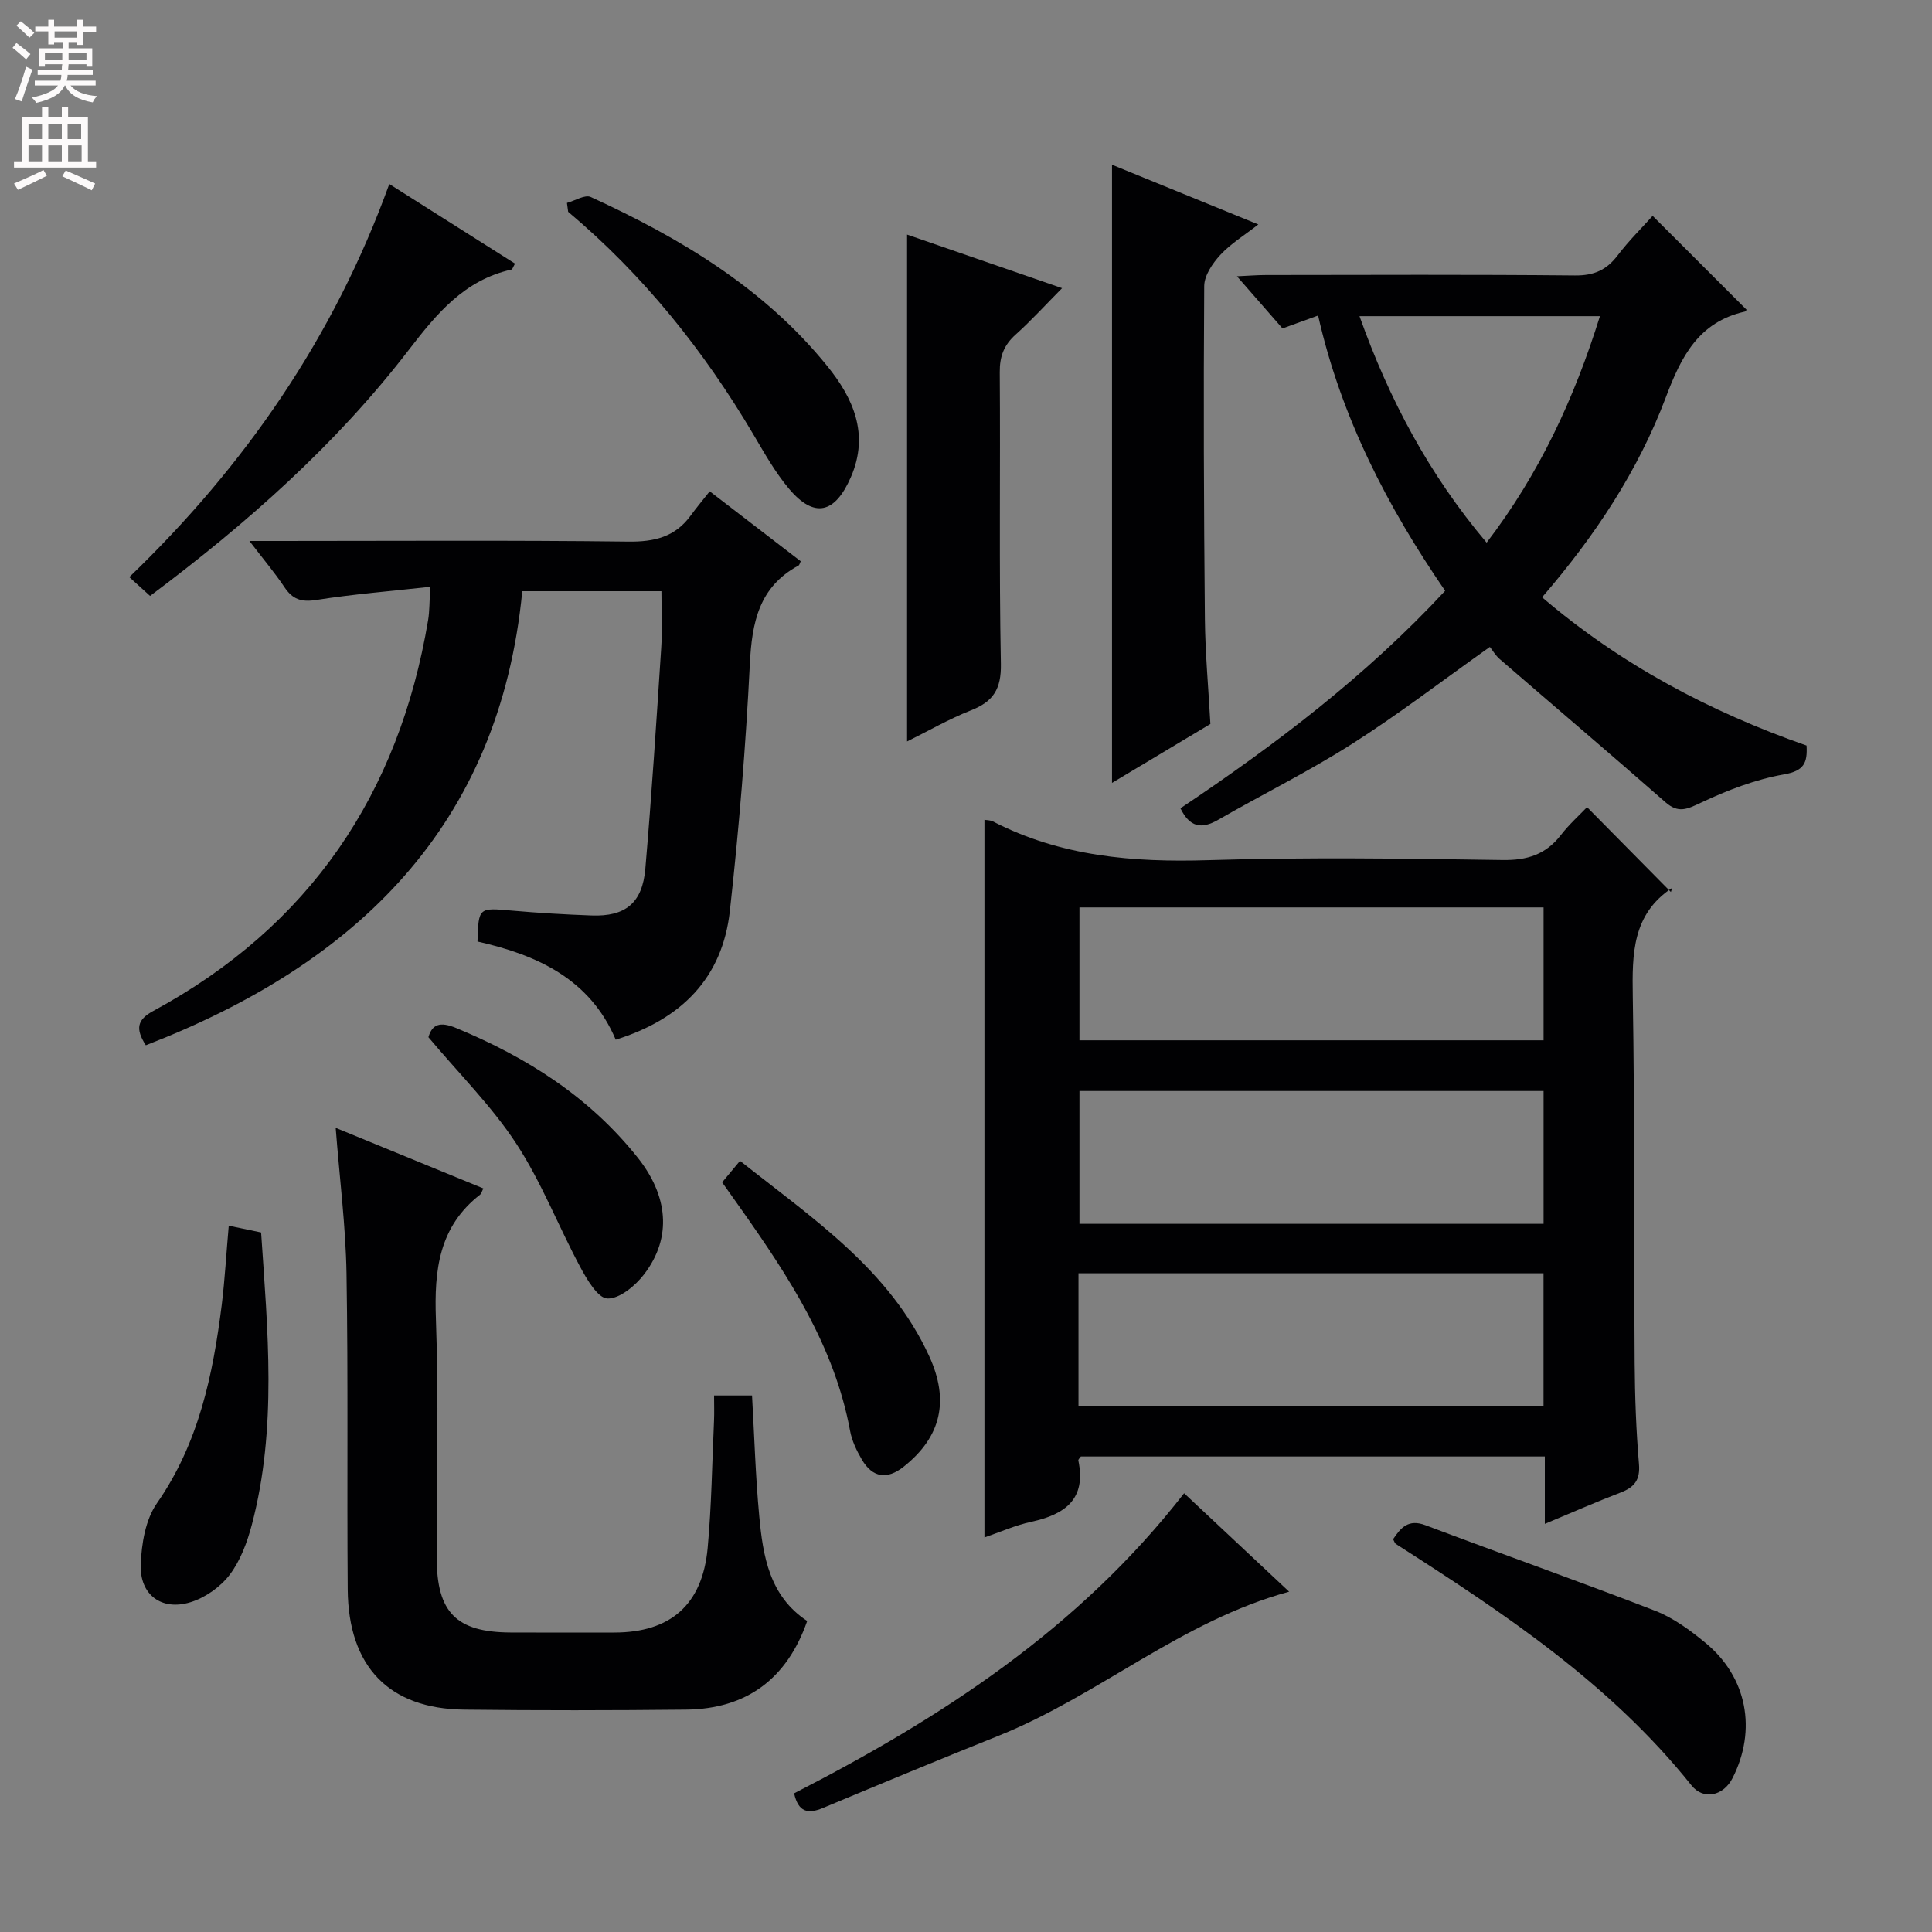<svg enable-background="new 0 0 400 400" viewBox="0 0 400 400" xmlns="http://www.w3.org/2000/svg"><rect x="0" y="0" width="400" height="400" fill="#808080" stroke="none"/><g fill="#010103"><path d="m203.82 169.73c.48.09 1.21.06 1.77.35 14.03 7.24 28.97 8.49 44.52 8.01 20.31-.63 40.65-.34 60.97-.03 5.13.08 8.96-1.14 12.08-5.17 1.72-2.22 3.85-4.13 5.42-5.78 5.82 5.89 11.36 11.5 17.36 17.57.33-1.13.33-.91.24-.84-8.24 5.47-8.27 13.63-8.13 22.38.42 25.32.22 50.64.39 75.96.05 6.98.3 13.97.89 20.92.28 3.33-.96 4.82-3.82 5.92-5.06 1.94-10.03 4.13-15.67 6.48 0-5.03 0-9.31 0-13.95-32.31 0-64.19 0-96.06 0-.2.3-.57.61-.52.83 1.68 8.03-2.77 11.17-9.74 12.69-3.36.73-6.57 2.17-9.7 3.24 0-49.61 0-98.93 0-148.58zm115.76 18.14c-32.25 0-64.25 0-96.09 0v27.51h96.09c0-9.4 0-18.34 0-27.51zm0 38.01c-32.25 0-64.25 0-96.09 0v27.5h96.09c0-9.41 0-18.35 0-27.5zm-.01 37.74c-32.5 0-64.38 0-96.28 0v27.51h96.28c0-9.41 0-18.36 0-27.51z"/><path d="m89.08 121.49c-8.22.91-15.96 1.52-23.61 2.73-3.11.49-4.91-.15-6.59-2.67-2.02-3.02-4.38-5.8-7.24-9.55h5.95c24.16 0 48.32-.17 72.48.13 5.44.07 9.72-.97 12.95-5.42 1.18-1.62 2.47-3.15 3.92-4.99 6.78 5.22 12.81 9.85 18.84 14.48-.19.39-.26.78-.46.89-8.18 4.42-9.64 11.75-10.07 20.34-.85 17.09-2.25 34.17-4.14 51.17-1.53 13.81-9.93 22.37-23.63 26.66-5.34-12.6-16.3-17.55-28.62-20.33.22-7.1.21-7.01 7.21-6.39 5.46.48 10.93.8 16.41 1 7 .26 10.52-2.57 11.13-9.69 1.31-15.24 2.29-30.5 3.29-45.76.25-3.76.04-7.56.04-11.69-9.19 0-18.61 0-28.81 0-4.73 48.62-34.26 77.12-77.94 94.01-2.19-3.41-1.81-5.29 1.54-7.1 32.36-17.52 50.87-44.88 56.91-80.94.31-1.9.26-3.87.44-6.88z"/><path d="m272.9 65.33c-2.9 1.05-5.07 1.84-7.37 2.67-2.97-3.4-5.88-6.74-9.43-10.8 2.58-.12 4.3-.26 6.03-.26 21.32-.02 42.63-.12 63.95.09 3.92.04 6.54-1.12 8.85-4.17 2.29-3.02 5.02-5.7 7.23-8.17 6.57 6.57 12.98 12.98 19.43 19.42.06-.07-.11.35-.36.41-9.56 2.17-13.14 9.26-16.34 17.75-5.72 15.18-14.64 28.67-25.62 41.39 16.29 13.93 34.72 23.69 54.76 30.7.21 3.6-.53 5.24-4.66 5.97-5.92 1.04-11.75 3.28-17.21 5.86-2.87 1.35-4.66 2.26-7.35-.1-11.36-9.97-22.89-19.75-34.32-29.64-.85-.74-1.45-1.78-2.03-2.51-9.86 6.99-18.94 13.97-28.57 20.1-8.95 5.7-18.52 10.42-27.73 15.72-3.46 1.99-5.87 1.46-7.76-2.41 19.58-13.12 38.37-27.32 54.8-45.03-11.93-17.39-21.52-35.85-26.3-56.99zm58.35.13c-16.9 0-32.98 0-49.78 0 6.17 17.31 14.41 32.78 26.32 46.89 10.93-14.3 18.12-29.79 23.46-46.89z"/><path d="m69.5 233.51c10.38 4.26 20.46 8.39 30.57 12.54-.35.71-.42 1.1-.66 1.28-8.56 6.65-9.53 15.66-9.16 25.76.6 16.47.15 32.98.17 49.47.01 11.28 4.06 15.37 15.27 15.43 7.16.04 14.33.01 21.49.01 11.62-.01 18.24-5.73 19.33-17.48.81-8.77.92-17.6 1.32-26.4.07-1.62.01-3.25.01-5.2h7.86c.48 8.42.72 16.71 1.49 24.94.77 8.33 2.11 16.6 9.93 21.75-4.16 11.95-12.53 18.22-25.09 18.35-15.32.16-30.65.18-45.97 0-15.52-.18-23.94-8.89-24.07-24.89-.17-21.82.11-43.64-.25-65.46-.17-9.76-1.42-19.5-2.24-30.1z"/><path d="m230.23 34.11c9.93 4.05 19.74 8.05 30.29 12.36-2.92 2.28-5.73 3.99-7.87 6.31-1.6 1.73-3.31 4.25-3.33 6.43-.16 22.97-.08 45.95.14 68.92.07 7.12.73 14.24 1.14 21.76-6.57 3.94-13.34 7.99-20.37 12.2 0-42.79 0-85.09 0-127.98z"/><path d="m187.8 48.57c10.27 3.55 20.7 7.15 32.09 11.09-3.41 3.44-6.36 6.69-9.61 9.61-2.42 2.17-3.32 4.51-3.29 7.79.15 20.13-.16 40.26.23 60.38.1 5.2-1.55 7.8-6.17 9.62-4.6 1.81-8.93 4.32-13.25 6.45 0-34.88 0-69.5 0-104.94z"/><path d="m164.41 371.29c30.43-15.6 58.9-34.04 80.75-62.13 7.38 6.92 14.57 13.66 21.74 20.38-22.31 6.07-39.46 21.52-60.13 29.82-12.17 4.88-24.28 9.9-36.38 14.96-3.12 1.3-5.11.88-5.98-3.03z"/><path d="m80.6 38.1c9.08 5.75 17.57 11.12 26.03 16.48-.43.74-.54 1.19-.74 1.23-9.74 2.17-15.47 9.11-21.25 16.63-15.09 19.63-33.49 35.92-53.57 50.94-1.4-1.27-2.71-2.46-4.3-3.9 23.92-23.02 42.31-49.54 53.83-81.38z"/><path d="m288.43 318.67c1.6-2.38 3.15-4.23 6.7-2.89 15.81 5.97 31.76 11.59 47.52 17.7 3.79 1.47 7.29 4.05 10.47 6.67 8.61 7.1 10.65 18.01 5.59 27.98-1.85 3.65-5.98 4.68-8.52 1.5-16.83-21.07-38.86-35.68-61.19-49.97-.24-.16-.33-.56-.57-.99z"/><path d="m117.38 42.01c1.66-.45 3.72-1.77 4.93-1.22 18.57 8.51 35.94 18.89 48.98 35.02 5.3 6.55 8.76 14.03 4.88 22.96-3.28 7.55-7.57 8.64-12.81 2.43-2.86-3.39-5.08-7.36-7.35-11.2-10.31-17.45-22.81-33.06-38.38-46.15-.09-.62-.17-1.23-.25-1.84z"/><path d="m47.36 253.77c2.19.46 4.23.88 6.7 1.4 1.35 20.27 3.35 40.48-1.91 60.47-.96 3.64-2.36 7.45-4.59 10.39-1.93 2.54-5.1 4.77-8.15 5.7-5.98 1.83-10.51-1.56-10.27-7.82.16-4.29.97-9.26 3.33-12.65 8.69-12.48 11.62-26.61 13.45-41.19.64-5.26.93-10.56 1.44-16.3z"/><path d="m149.51 244.79c1.42-1.7 2.47-2.96 3.7-4.45 15.18 12.02 30.93 22.51 39.16 40.42 4.2 9.14 2.56 16.68-5.27 22.9-3.43 2.73-6.44 2.31-8.66-1.47-1.08-1.84-2.06-3.88-2.44-5.95-3.23-17.48-12.66-31.88-22.64-46.02-1.22-1.74-2.46-3.48-3.85-5.43z"/><path d="m88.7 214.74c.77-2.67 2.39-3.29 5.72-1.91 14.65 6.07 27.61 14.26 37.63 26.87 6.17 7.77 7.21 16.4 1.32 24.11-1.82 2.38-5.09 5.11-7.61 5.03-1.98-.06-4.27-3.97-5.66-6.58-4.52-8.44-8-17.52-13.21-25.48-5.04-7.71-11.72-14.34-18.19-22.04z"/></g><path d="m2.6 9.9.8-1c.9.7 1.9 1.4 2.9 2.3l-.9 1.1c-1.1-1-2-1.8-2.8-2.4zm.5 10.6c.9-2.1 1.6-4.3 2.3-6.7.4.2.8.4 1.3.6-.7 2.1-1.5 4.3-2.2 6.6zm.3-15.2.9-.9c1 .8 2 1.6 2.8 2.4l-1 1c-.9-.9-1.8-1.7-2.7-2.5zm12.6-1.2h1.2v1.4h2.7v1.1h-2.7v2.7h-1.2v-.6h-1.8v1.3h4.9v3.8h-1.2v-.5h-3.7c0 .4-.1.9-.1 1.2h5.1v1h-5.2c0 .5-.1.9-.2 1.2h6v1h-5.2c1.1 1.3 2.9 2 5.5 2.2-.4.4-.7.8-.9 1.3-2.9-.5-4.8-1.6-5.7-3.5h-.1c-.8 1.7-2.7 2.9-5.9 3.6-.2-.4-.6-.8-.9-1.1 2.8-.6 4.6-1.4 5.4-2.5h-4.8v-1h5.3c.1-.3.2-.7.2-1.2h-4.9v-1h5c0-.4 0-.8.1-1.2h-3.6v.5h-1.2v-3.8h4.9v-1.3h-1.8v.5h-1.2v-2.7h-2.7v-1h2.7v-1.4h1.2v1.4h4.8zm-6.7 8.3h3.6c0-.4 0-.9 0-1.4h-3.6zm1.9-4.6h4.8v-1.3h-4.7v1.3zm6.7 3.2h-3.7v1.4h3.7z" fill="#fcfafa"/><path d="m8.7 22.1h1.3v2.2h2.8v-2.2h1.3v2.2h4.1v9.1h1.7v1.3h-17v-1.3h1.7v-9.1h4.1zm.3 13.1.7 1.2c-1.8.9-3.8 1.9-6 2.9-.2-.4-.5-.8-.8-1.3 2.3-1 4.4-1.9 6.1-2.8zm-3.1-6.4h2.8v-3.2h-2.8zm0 4.6h2.8v-3.3h-2.8zm4.1-4.6h2.8v-3.2h-2.8zm0 4.6h2.8v-3.3h-2.8zm3.6 1.9c2.1.9 4.1 1.8 6.1 2.7l-.7 1.4c-2.2-1.1-4.2-2-6.1-2.9zm3.2-9.7h-2.8v3.2h2.8zm-2.7 7.8h2.8v-3.3h-2.8z" fill="#fcfafa"/></svg>